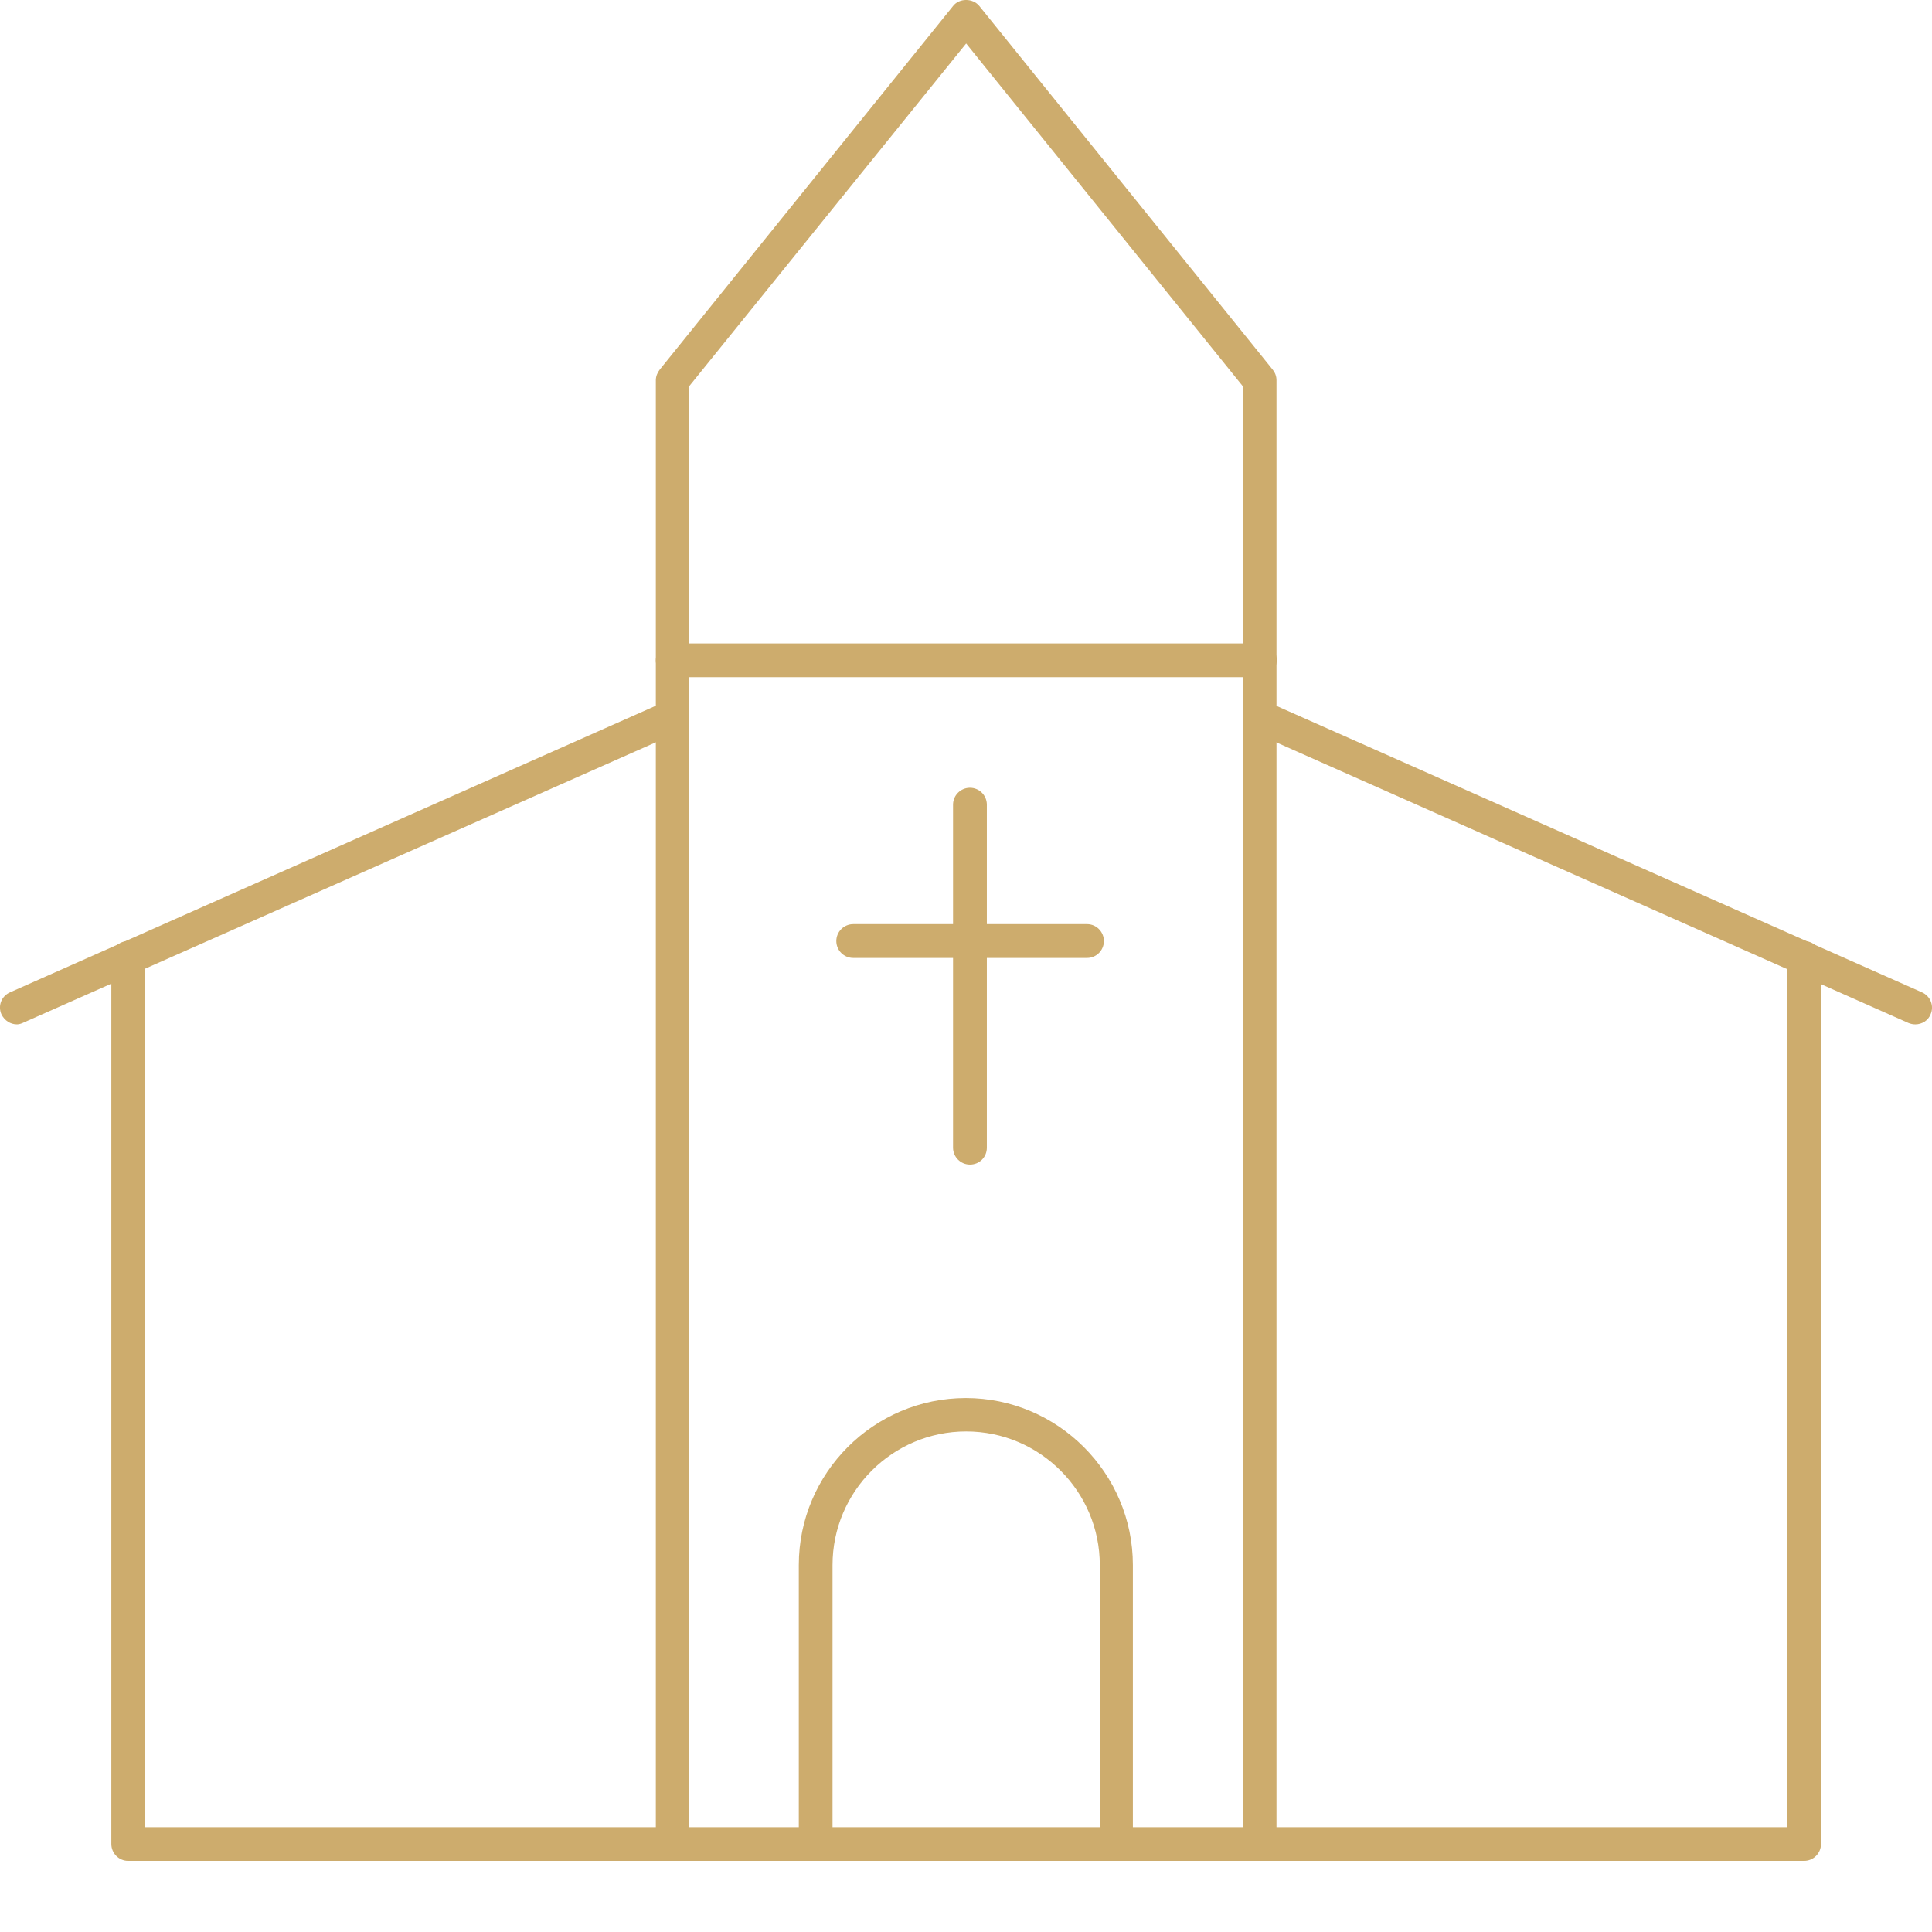 <svg width="24" height="24" viewBox="0 0 24 24" fill="none" xmlns="http://www.w3.org/2000/svg">
<path d="M15.648 23.117H8.357C8.242 23.117 8.147 23.023 8.147 22.908V4.724C8.147 4.677 8.165 4.63 8.195 4.592L11.84 0.074C11.917 -0.025 12.084 -0.025 12.165 0.074L15.81 4.592C15.84 4.63 15.857 4.673 15.857 4.724V22.908C15.857 23.023 15.763 23.117 15.648 23.117ZM8.562 22.698H15.438V4.797L12.002 0.54L8.562 4.797V22.698Z" fill="#CDAC6D"/>
<path d="M13.872 23.117C13.756 23.117 13.662 23.023 13.662 22.908V19.442C13.662 18.527 12.918 17.782 12.002 17.782C11.087 17.782 10.342 18.527 10.342 19.442V22.908C10.342 23.023 10.248 23.117 10.133 23.117C10.017 23.117 9.923 23.023 9.923 22.908V19.442C9.923 18.296 10.856 17.367 11.998 17.367C13.14 17.367 14.073 18.3 14.073 19.442V22.908C14.077 23.023 13.983 23.117 13.872 23.117Z" fill="#CDAC6D"/>
<path d="M15.648 8.412H8.357C8.242 8.412 8.147 8.318 8.147 8.203C8.147 8.087 8.242 7.993 8.357 7.993H15.652C15.767 7.993 15.861 8.087 15.861 8.203C15.857 8.318 15.763 8.412 15.648 8.412Z" fill="#CDAC6D"/>
<path d="M12.049 14.467C11.934 14.467 11.839 14.373 11.839 14.257V9.996C11.839 9.88 11.934 9.786 12.049 9.786C12.165 9.786 12.259 9.88 12.259 9.996V14.257C12.259 14.377 12.165 14.467 12.049 14.467Z" fill="#CDAC6D"/>
<path d="M13.504 11.9H10.599C10.483 11.9 10.389 11.806 10.389 11.69C10.389 11.575 10.483 11.48 10.599 11.48H13.504C13.619 11.48 13.713 11.575 13.713 11.69C13.713 11.806 13.619 11.9 13.504 11.9Z" fill="#CDAC6D"/>
<path d="M0.211 12.725C0.129 12.725 0.057 12.678 0.018 12.601C-0.029 12.494 0.018 12.374 0.125 12.327L8.271 8.712C8.378 8.665 8.498 8.712 8.545 8.819C8.592 8.925 8.545 9.045 8.438 9.092L0.292 12.703C0.266 12.716 0.236 12.725 0.211 12.725Z" fill="#CDAC6D"/>
<path d="M8.357 23.117H1.592C1.477 23.117 1.383 23.023 1.383 22.907V11.899C1.383 11.784 1.477 11.69 1.592 11.69C1.708 11.69 1.802 11.784 1.802 11.899V22.698H8.357C8.472 22.698 8.566 22.792 8.566 22.907C8.566 23.023 8.472 23.117 8.357 23.117Z" fill="#CDAC6D"/>
<path d="M23.793 12.725C23.764 12.725 23.738 12.72 23.708 12.708L15.562 9.092C15.455 9.045 15.408 8.921 15.455 8.819C15.502 8.712 15.626 8.665 15.729 8.712L23.875 12.327C23.982 12.374 24.029 12.498 23.982 12.601C23.952 12.678 23.875 12.725 23.793 12.725Z" fill="#CDAC6D"/>
<path d="M22.411 23.117H15.647C15.532 23.117 15.438 23.023 15.438 22.907C15.438 22.792 15.532 22.698 15.647 22.698H22.202V11.899C22.202 11.784 22.296 11.69 22.411 11.69C22.527 11.69 22.621 11.784 22.621 11.899V22.907C22.621 23.023 22.527 23.117 22.411 23.117Z" fill="#CDAC6D"/>
</svg>
